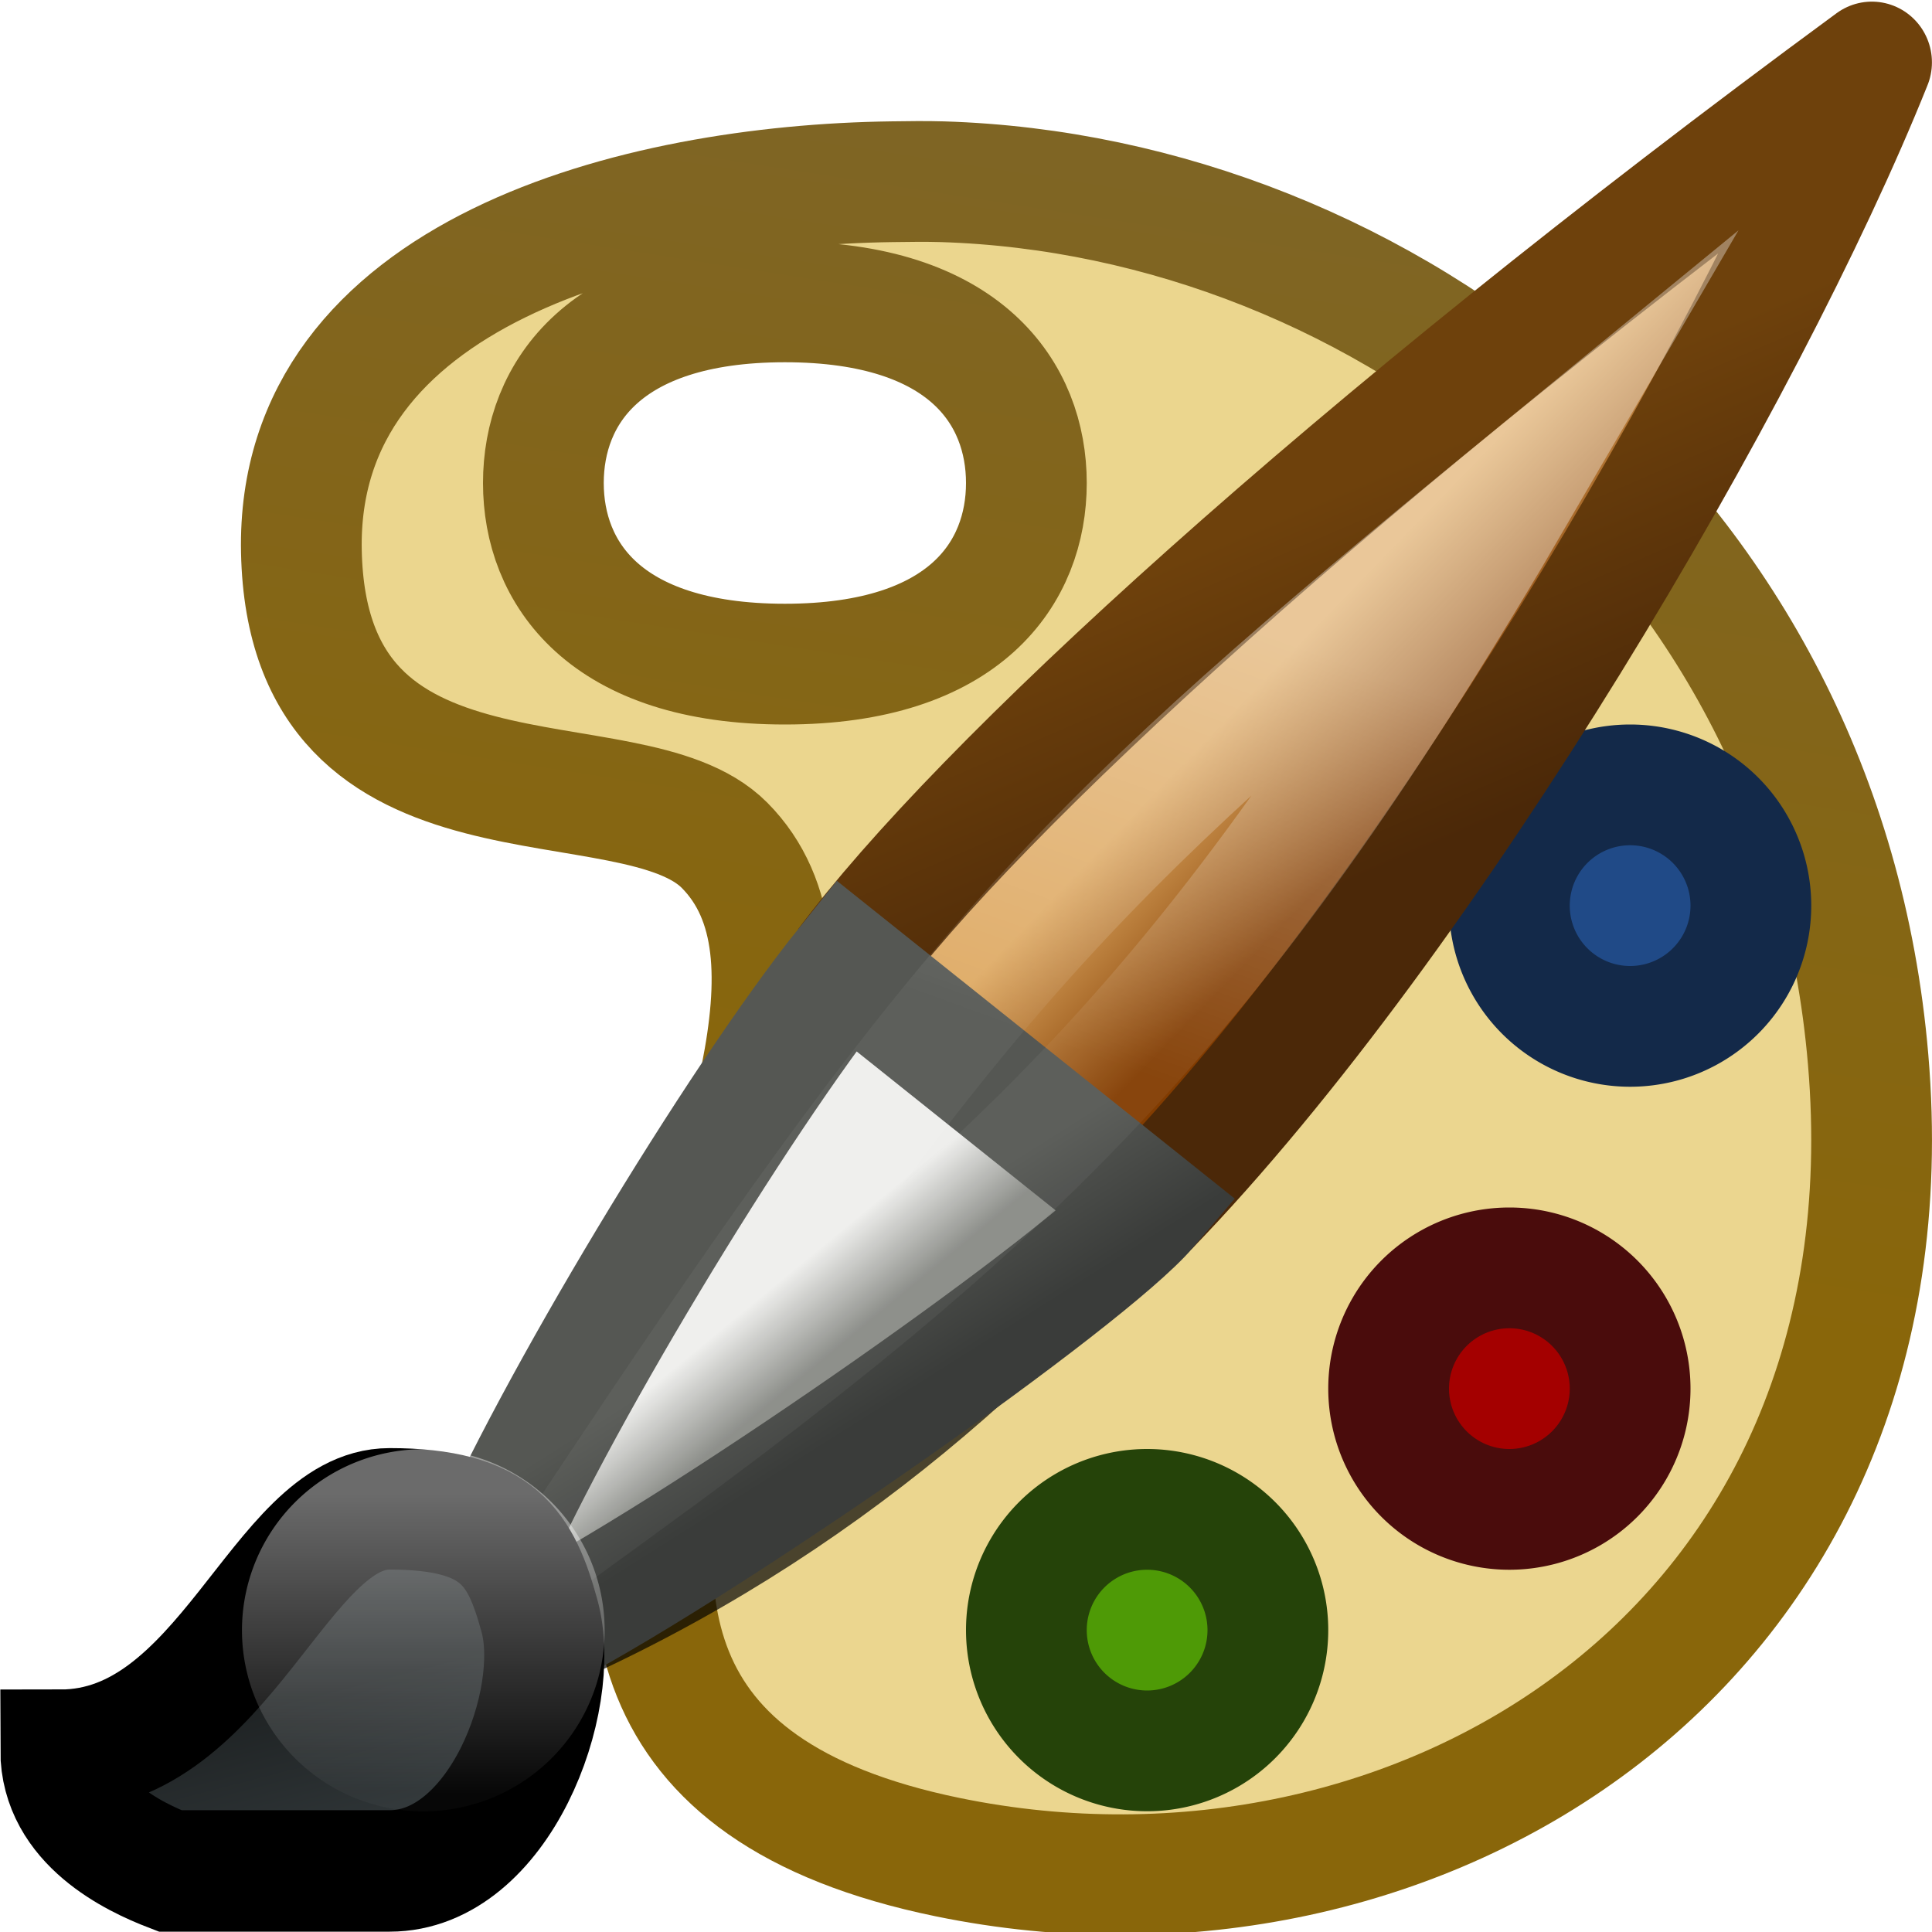 <?xml version="1.0" encoding="UTF-8" standalone="no"?>
<!-- Created with Inkscape (http://www.inkscape.org/) -->
<svg
   xmlns:dc="http://purl.org/dc/elements/1.1/"
   xmlns:cc="http://web.resource.org/cc/"
   xmlns:rdf="http://www.w3.org/1999/02/22-rdf-syntax-ns#"
   xmlns:svg="http://www.w3.org/2000/svg"
   xmlns="http://www.w3.org/2000/svg"
   xmlns:xlink="http://www.w3.org/1999/xlink"
   xmlns:sodipodi="http://sodipodi.sourceforge.net/DTD/sodipodi-0.dtd"
   xmlns:inkscape="http://www.inkscape.org/namespaces/inkscape"
   width="16"
   height="16"
   id="svg2"
   sodipodi:version="0.32"
   inkscape:version="0.44+devel"
   version="1.0"
   sodipodi:docbase="/home/ulisse/icone/applications-graphics/16x16"
   sodipodi:docname="applications-graphics.svg"
   inkscape:export-filename="/home/lapo/Desktop/xubuntu/pngs/wksp.png"
   inkscape:export-xdpi="90"
   inkscape:export-ydpi="90"
   inkscape:output_extension="org.inkscape.output.svg.inkscape"
   sodipodi:modified="true">
  <sodipodi:namedview
     inkscape:window-height="808"
     inkscape:window-width="1051"
     inkscape:pageshadow="2"
     inkscape:pageopacity="0.0"
     guidetolerance="10.0"
     gridtolerance="10.0"
     objecttolerance="10.0"
     borderopacity="1"
     bordercolor="#c8c8c8"
     pagecolor="#ffffff"
     id="base"
     showgrid="false"
     gridspacingx="0.5px"
     gridspacingy="0.5px"
     gridempspacing="2"
     inkscape:showpageshadow="false"
     showborder="true"
     inkscape:zoom="1"
     inkscape:cx="12.286134"
     inkscape:cy="7.2878597"
     inkscape:window-x="58"
     inkscape:window-y="62"
     inkscape:current-layer="layer1"
     inkscape:grid-points="true"
     showguides="true"
     inkscape:guide-bbox="true"
     width="16px"
     height="16px" />
  <defs
     id="defs4">
    <linearGradient
       inkscape:collect="always"
       id="linearGradient3836">
      <stop
         style="stop-color:#89660a;stop-opacity:1"
         offset="0"
         id="stop3838" />
      <stop
         style="stop-color:#7f6524;stop-opacity:1"
         offset="1"
         id="stop3840" />
    </linearGradient>
    <linearGradient
       inkscape:collect="always"
       id="linearGradient2911">
      <stop
         style="stop-color:#387004;stop-opacity:1;"
         offset="0"
         id="stop2913" />
      <stop
         style="stop-color:#2f5f03;stop-opacity:1"
         offset="1"
         id="stop2915" />
    </linearGradient>
    <linearGradient
       inkscape:collect="always"
       id="linearGradient2902">
      <stop
         style="stop-color:#4b2808;stop-opacity:1"
         offset="0"
         id="stop2904" />
      <stop
         style="stop-color:#6e410c;stop-opacity:1"
         offset="1"
         id="stop2906" />
    </linearGradient>
    <linearGradient
       id="linearGradient2880"
       inkscape:collect="always">
      <stop
         id="stop2882"
         offset="0"
         style="stop-color:#265da3;stop-opacity:1" />
      <stop
         id="stop2884"
         offset="1"
         style="stop-color:#274168;stop-opacity:1" />
    </linearGradient>
    <linearGradient
       inkscape:collect="always"
       id="linearGradient2866">
      <stop
         style="stop-color:#a40000;stop-opacity:1;"
         offset="0"
         id="stop2868" />
      <stop
         style="stop-color:#7a0000;stop-opacity:1"
         offset="1"
         id="stop2870" />
    </linearGradient>
    <linearGradient
       id="linearGradient3243"
       inkscape:collect="always">
      <stop
         id="stop3245"
         offset="0"
         style="stop-color:#823c01;stop-opacity:1" />
      <stop
         id="stop3247"
         offset="1"
         style="stop-color:#dea962;stop-opacity:1" />
    </linearGradient>
    <linearGradient
       id="linearGradient3235"
       inkscape:collect="always">
      <stop
         id="stop3237"
         offset="0"
         style="stop-color:#eeeeec;stop-opacity:1" />
      <stop
         id="stop3239"
         offset="1"
         style="stop-color:#888a85;stop-opacity:1" />
    </linearGradient>
    <linearGradient
       inkscape:collect="always"
       id="linearGradient3201">
      <stop
         style="stop-color:#ebd68e;stop-opacity:1"
         offset="0"
         id="stop3203" />
      <stop
         style="stop-color:#ebd68f;stop-opacity:1"
         offset="1"
         id="stop3205" />
    </linearGradient>
    <linearGradient
       id="linearGradient3195"
       inkscape:collect="always">
      <stop
         id="stop3197"
         offset="0"
         style="stop-color:white;stop-opacity:1;" />
      <stop
         id="stop3199"
         offset="1"
         style="stop-color:white;stop-opacity:0.133" />
    </linearGradient>
    <linearGradient
       inkscape:collect="always"
       id="linearGradient3187">
      <stop
         style="stop-color:#555753;stop-opacity:1;"
         offset="0"
         id="stop3189" />
      <stop
         style="stop-color:#3a3c3a;stop-opacity:1"
         offset="1"
         id="stop3191" />
    </linearGradient>
    <linearGradient
       id="linearGradient3171"
       inkscape:collect="always">
      <stop
         id="stop3173"
         offset="0"
         style="stop-color:white;stop-opacity:1;" />
      <stop
         id="stop3175"
         offset="1"
         style="stop-color:white;stop-opacity:0.068" />
    </linearGradient>
    <linearGradient
       inkscape:collect="always"
       id="linearGradient3126">
      <stop
         style="stop-color:#2e3436;stop-opacity:1;"
         offset="0"
         id="stop3128" />
      <stop
         style="stop-color:#1f2324;stop-opacity:1"
         offset="1"
         id="stop3130" />
    </linearGradient>
    <linearGradient
       inkscape:collect="always"
       xlink:href="#linearGradient3126"
       id="linearGradient3132"
       x1="12.366"
       y1="43.022"
       x2="11.757"
       y2="40.193"
       gradientUnits="userSpaceOnUse"
       gradientTransform="matrix(0.901,0,0,1.069,8.6486974e-2,-2.107)" />
    <linearGradient
       inkscape:collect="always"
       xlink:href="#linearGradient3195"
       id="linearGradient3159"
       x1="28.059"
       y1="18.047"
       x2="24.467"
       y2="28.184"
       gradientUnits="userSpaceOnUse"
       gradientTransform="matrix(0.938,0,0,0.951,1.449,1.16)" />
    <linearGradient
       inkscape:collect="always"
       xlink:href="#linearGradient3171"
       id="linearGradient3185"
       x1="12.187"
       y1="38.012"
       x2="12.187"
       y2="39.532"
       gradientUnits="userSpaceOnUse" />
    <linearGradient
       inkscape:collect="always"
       xlink:href="#linearGradient3187"
       id="linearGradient3193"
       x1="19.028"
       y1="32.007"
       x2="20.711"
       y2="34.703"
       gradientUnits="userSpaceOnUse" />
    <linearGradient
       inkscape:collect="always"
       xlink:href="#linearGradient3201"
       id="linearGradient3207"
       x1="26.604"
       y1="42.533"
       x2="31.137"
       y2="13.361"
       gradientUnits="userSpaceOnUse"
       gradientTransform="matrix(0.36,1.5932033e-3,-1.6080017e-3,-0.359,-0.52,17.765)" />
    <linearGradient
       inkscape:collect="always"
       xlink:href="#linearGradient3235"
       id="linearGradient3233"
       gradientUnits="userSpaceOnUse"
       x1="20.406"
       y1="29.929"
       x2="21.658"
       y2="31.465" />
    <linearGradient
       inkscape:collect="always"
       xlink:href="#linearGradient3243"
       id="linearGradient3241"
       gradientUnits="userSpaceOnUse"
       x1="33.467"
       y1="19.523"
       x2="30.513"
       y2="16.631" />
    <radialGradient
       inkscape:collect="always"
       xlink:href="#linearGradient2866"
       id="radialGradient2872"
       cx="33.087"
       cy="32.764"
       fx="33.087"
       fy="32.764"
       r="5.038"
       gradientTransform="matrix(0.2,0.22,0.174,-0.161,-16.288,12.428)"
       gradientUnits="userSpaceOnUse" />
    <radialGradient
       inkscape:collect="always"
       xlink:href="#linearGradient2880"
       id="radialGradient2878"
       gradientUnits="userSpaceOnUse"
       gradientTransform="matrix(-0.221,0.221,-0.192,-0.162,10.834,5.776)"
       cx="33.194"
       cy="35.943"
       fx="33.194"
       fy="35.943"
       r="5.038" />
    <linearGradient
       inkscape:collect="always"
       xlink:href="#linearGradient2902"
       id="linearGradient2908"
       x1="30.513"
       y1="23.614"
       x2="27.297"
       y2="16.101"
       gradientUnits="userSpaceOnUse" />
    <radialGradient
       inkscape:collect="always"
       xlink:href="#linearGradient2911"
       id="radialGradient2917"
       cx="23.538"
       cy="36.025"
       fx="23.538"
       fy="36.025"
       r="4.245"
       gradientTransform="matrix(0.252,0,0,0.334,2.299,5.952)"
       gradientUnits="userSpaceOnUse" />
    <linearGradient
       inkscape:collect="always"
       xlink:href="#linearGradient3836"
       id="linearGradient3842"
       x1="30.062"
       y1="18.757"
       x2="33.83"
       y2="42.757"
       gradientUnits="userSpaceOnUse"
       gradientTransform="matrix(0.36,0,0,-0.357,-0.54,17.024)" />
    <filter
       inkscape:collect="always"
       id="filter3228">
      <feGaussianBlur
         inkscape:collect="always"
         stdDeviation="0.105"
         id="feGaussianBlur3230" />
    </filter>
  </defs>
  <sodipodi:namedview
     id="namedview30"
     pagecolor="#ffffff"
     bordercolor="#666666"
     borderopacity="1.0"
     inkscape:pageopacity="0.0"
     inkscape:pageshadow="2"
     inkscape:zoom="1"
     inkscape:cx="10.097903"
     inkscape:cy="38.917761"
     inkscape:document-units="px"
     inkscape:current-layer="layer1"
     showgrid="false"
     gridempspacing="2"
     gridspacingx="0.5px"
     gridspacingy="0.5px"
     inkscape:window-width="965"
     inkscape:window-height="763"
     inkscape:window-x="176"
     inkscape:window-y="103"
     fill="#729fcf"
     stroke="#3465a4"
     inkscape:showpageshadow="false"
     showguides="false"
     inkscape:guide-bbox="true"
     inkscape:grid-points="true"
     inkscape:grid-bbox="false"
     showborder="true">
    <sodipodi:guide
       orientation="vertical"
       position="24.042"
       id="guide2191" />
    <sodipodi:guide
       orientation="horizontal"
       position="25.986"
       id="guide2203" />
  </sodipodi:namedview>
  <g
     inkscape:label="Livello 1"
     inkscape:groupmode="layer"
     id="layer1">
    <path
       style="opacity:1;fill:url(#linearGradient3207);fill-opacity:1;fill-rule:evenodd;stroke:url(#linearGradient3842);stroke-width:1;stroke-linecap:butt;stroke-linejoin:miter;stroke-miterlimit:4;stroke-dasharray:none;stroke-opacity:1"
       d="M 7.387,1.505 C 5.276,1.533 2.448,2.253 2.496,4.567 C 2.547,7.035 5.223,6.218 6,7 C 7.798,8.81 2.542,14.289 7.848,15.38 C 11.73,16.178 15.887,13.662 15.471,8.773 C 15.097,4.376 11.45,1.617 7.803,1.505 C 7.669,1.501 7.527,1.503 7.387,1.505 z M 6.5,2.5 C 8,2.5 8.5,3.263 8.5,4 C 8.5,4.737 8,5.5 6.5,5.5 C 5,5.5 4.5,4.737 4.5,4 C 4.5,3.263 5,2.5 6.5,2.5 z "
       id="path2193"
       sodipodi:nodetypes="csssssccsssc" />
    <path
       sodipodi:type="arc"
       style="opacity:1;fill:#204a87;fill-opacity:1;fill-rule:evenodd;stroke:#132949;stroke-width:1.25;stroke-linecap:round;stroke-linejoin:round;stroke-miterlimit:6.3;stroke-dasharray:none;stroke-opacity:1"
       id="path3202"
       sodipodi:cx="-1.75"
       sodipodi:cy="4.25"
       sodipodi:rx="1.25"
       sodipodi:ry="1.25"
       d="M -0.5 4.25 A 1.25 1.25 0 1 1  -3,4.25 A 1.25 1.25 0 1 1  -0.5 4.25 z"
       transform="matrix(0.8,0,0,0.8,14.9,4.1)" />
    <path
       style="fill:#000000;fill-rule:evenodd;stroke:#000000;stroke-width:1px;stroke-linecap:butt;stroke-linejoin:miter;stroke-opacity:1;filter:url(#filter3228);fill-opacity:1;opacity:0.828"
       d="M 4.5,13.5 C 9.042,11.488 11.227,7.456 13.5,3.5"
       id="path3222"
       sodipodi:nodetypes="cc" />
    <path
       sodipodi:type="arc"
       style="opacity:1;fill:#a40000;fill-opacity:1;fill-rule:evenodd;stroke:#4a0c0c;stroke-width:1.25;stroke-linecap:round;stroke-linejoin:round;stroke-miterlimit:6.3;stroke-dasharray:none;stroke-opacity:1"
       id="path3204"
       sodipodi:cx="-1.75"
       sodipodi:cy="4.25"
       sodipodi:rx="1.25"
       sodipodi:ry="1.25"
       d="M -0.5 4.25 A 1.25 1.25 0 1 1  -3,4.25 A 1.25 1.25 0 1 1  -0.5 4.25 z"
       transform="matrix(0.8,0,0,0.8,13.9,8.1)" />
    <path
       sodipodi:type="arc"
       style="opacity:1;fill:#4e9a06;fill-opacity:1;fill-rule:evenodd;stroke:#254309;stroke-width:1.25;stroke-linecap:round;stroke-linejoin:round;stroke-miterlimit:6.3;stroke-dasharray:none;stroke-opacity:1"
       id="path3206"
       sodipodi:cx="-1.75"
       sodipodi:cy="4.25"
       sodipodi:rx="1.25"
       sodipodi:ry="1.25"
       d="M -0.5 4.25 A 1.25 1.25 0 1 1  -3,4.25 A 1.25 1.25 0 1 1  -0.5 4.25 z"
       transform="matrix(0.8,0,0,0.8,10.9,10.1)" />
    <g
       id="g3209"
       transform="matrix(0.368,0,0,0.372,0.231,-1.582)">
      <path
         sodipodi:nodetypes="ccc"
         id="path3096"
         d="M 25.215,31.124 C 31.544,24.653 38.697,12.557 41.497,5.641 C 29.58,14.3 21.349,21.836 18.414,25.75"
         style="fill:url(#linearGradient3241);fill-opacity:1;fill-rule:evenodd;stroke:url(#linearGradient2908);stroke-width:2.704px;stroke-linecap:butt;stroke-linejoin:round;stroke-opacity:1" />
      <path
         sodipodi:nodetypes="ccccc"
         id="path3098"
         d="M 18.414,25.75 L 25.215,31.124 C 23.857,32.7 15.569,38.463 11.613,40.53 L 10.253,39.186 C 11.753,35.686 15.954,28.786 18.414,25.75 z "
         style="fill:url(#linearGradient3233);fill-opacity:1;fill-rule:evenodd;stroke:url(#linearGradient3193);stroke-width:2.704px;stroke-linecap:butt;stroke-linejoin:miter;stroke-opacity:1" />
      <path
         sodipodi:nodetypes="ccc"
         id="path3150"
         d="M 33.534,15.142 C 23.762,23.062 21.237,25.6 13.357,37.286 C 22.479,30.709 26.902,26.404 33.534,15.142 z "
         style="opacity:0.349;fill:none;fill-opacity:1;fill-rule:evenodd;stroke:url(#linearGradient3159);stroke-width:2.704;stroke-linecap:butt;stroke-linejoin:miter;stroke-miterlimit:6.3;stroke-dasharray:none;stroke-opacity:1" />
      <path
         sodipodi:nodetypes="cssccc"
         id="path3100"
         d="M 0.732,43.217 C 4.435,43.217 5.67,37.843 8.139,37.843 C 10.608,37.843 11.096,38.731 11.513,40.226 C 12.038,42.113 10.608,45.904 8.139,45.904 L 3.201,45.904 C 2.389,45.595 0.732,44.821 0.732,43.217 z "
         style="fill:url(#linearGradient3132);fill-opacity:1;fill-rule:evenodd;stroke:#000000;stroke-width:2.704;stroke-linecap:butt;stroke-linejoin:miter;stroke-miterlimit:4;stroke-opacity:1" />
      <path
         transform="matrix(3.586,0,0,4.396,-34.804,-129.614)"
         d="M 13.325 38.708 A 1.138 0.917 0 1 1  11.049,38.708 A 1.138 0.917 0 1 1  13.325 38.708 z"
         sodipodi:ry="0.91702908"
         sodipodi:rx="1.138"
         sodipodi:cy="38.708176"
         sodipodi:cx="12.186543"
         id="path3177"
         style="opacity:0.421;fill:url(#linearGradient3185);fill-opacity:1;fill-rule:evenodd;stroke:none;stroke-width:1;stroke-linecap:butt;stroke-linejoin:miter;stroke-miterlimit:5;stroke-dasharray:none;stroke-opacity:0.068"
         sodipodi:type="arc" />
    </g>
  </g>
</svg>
